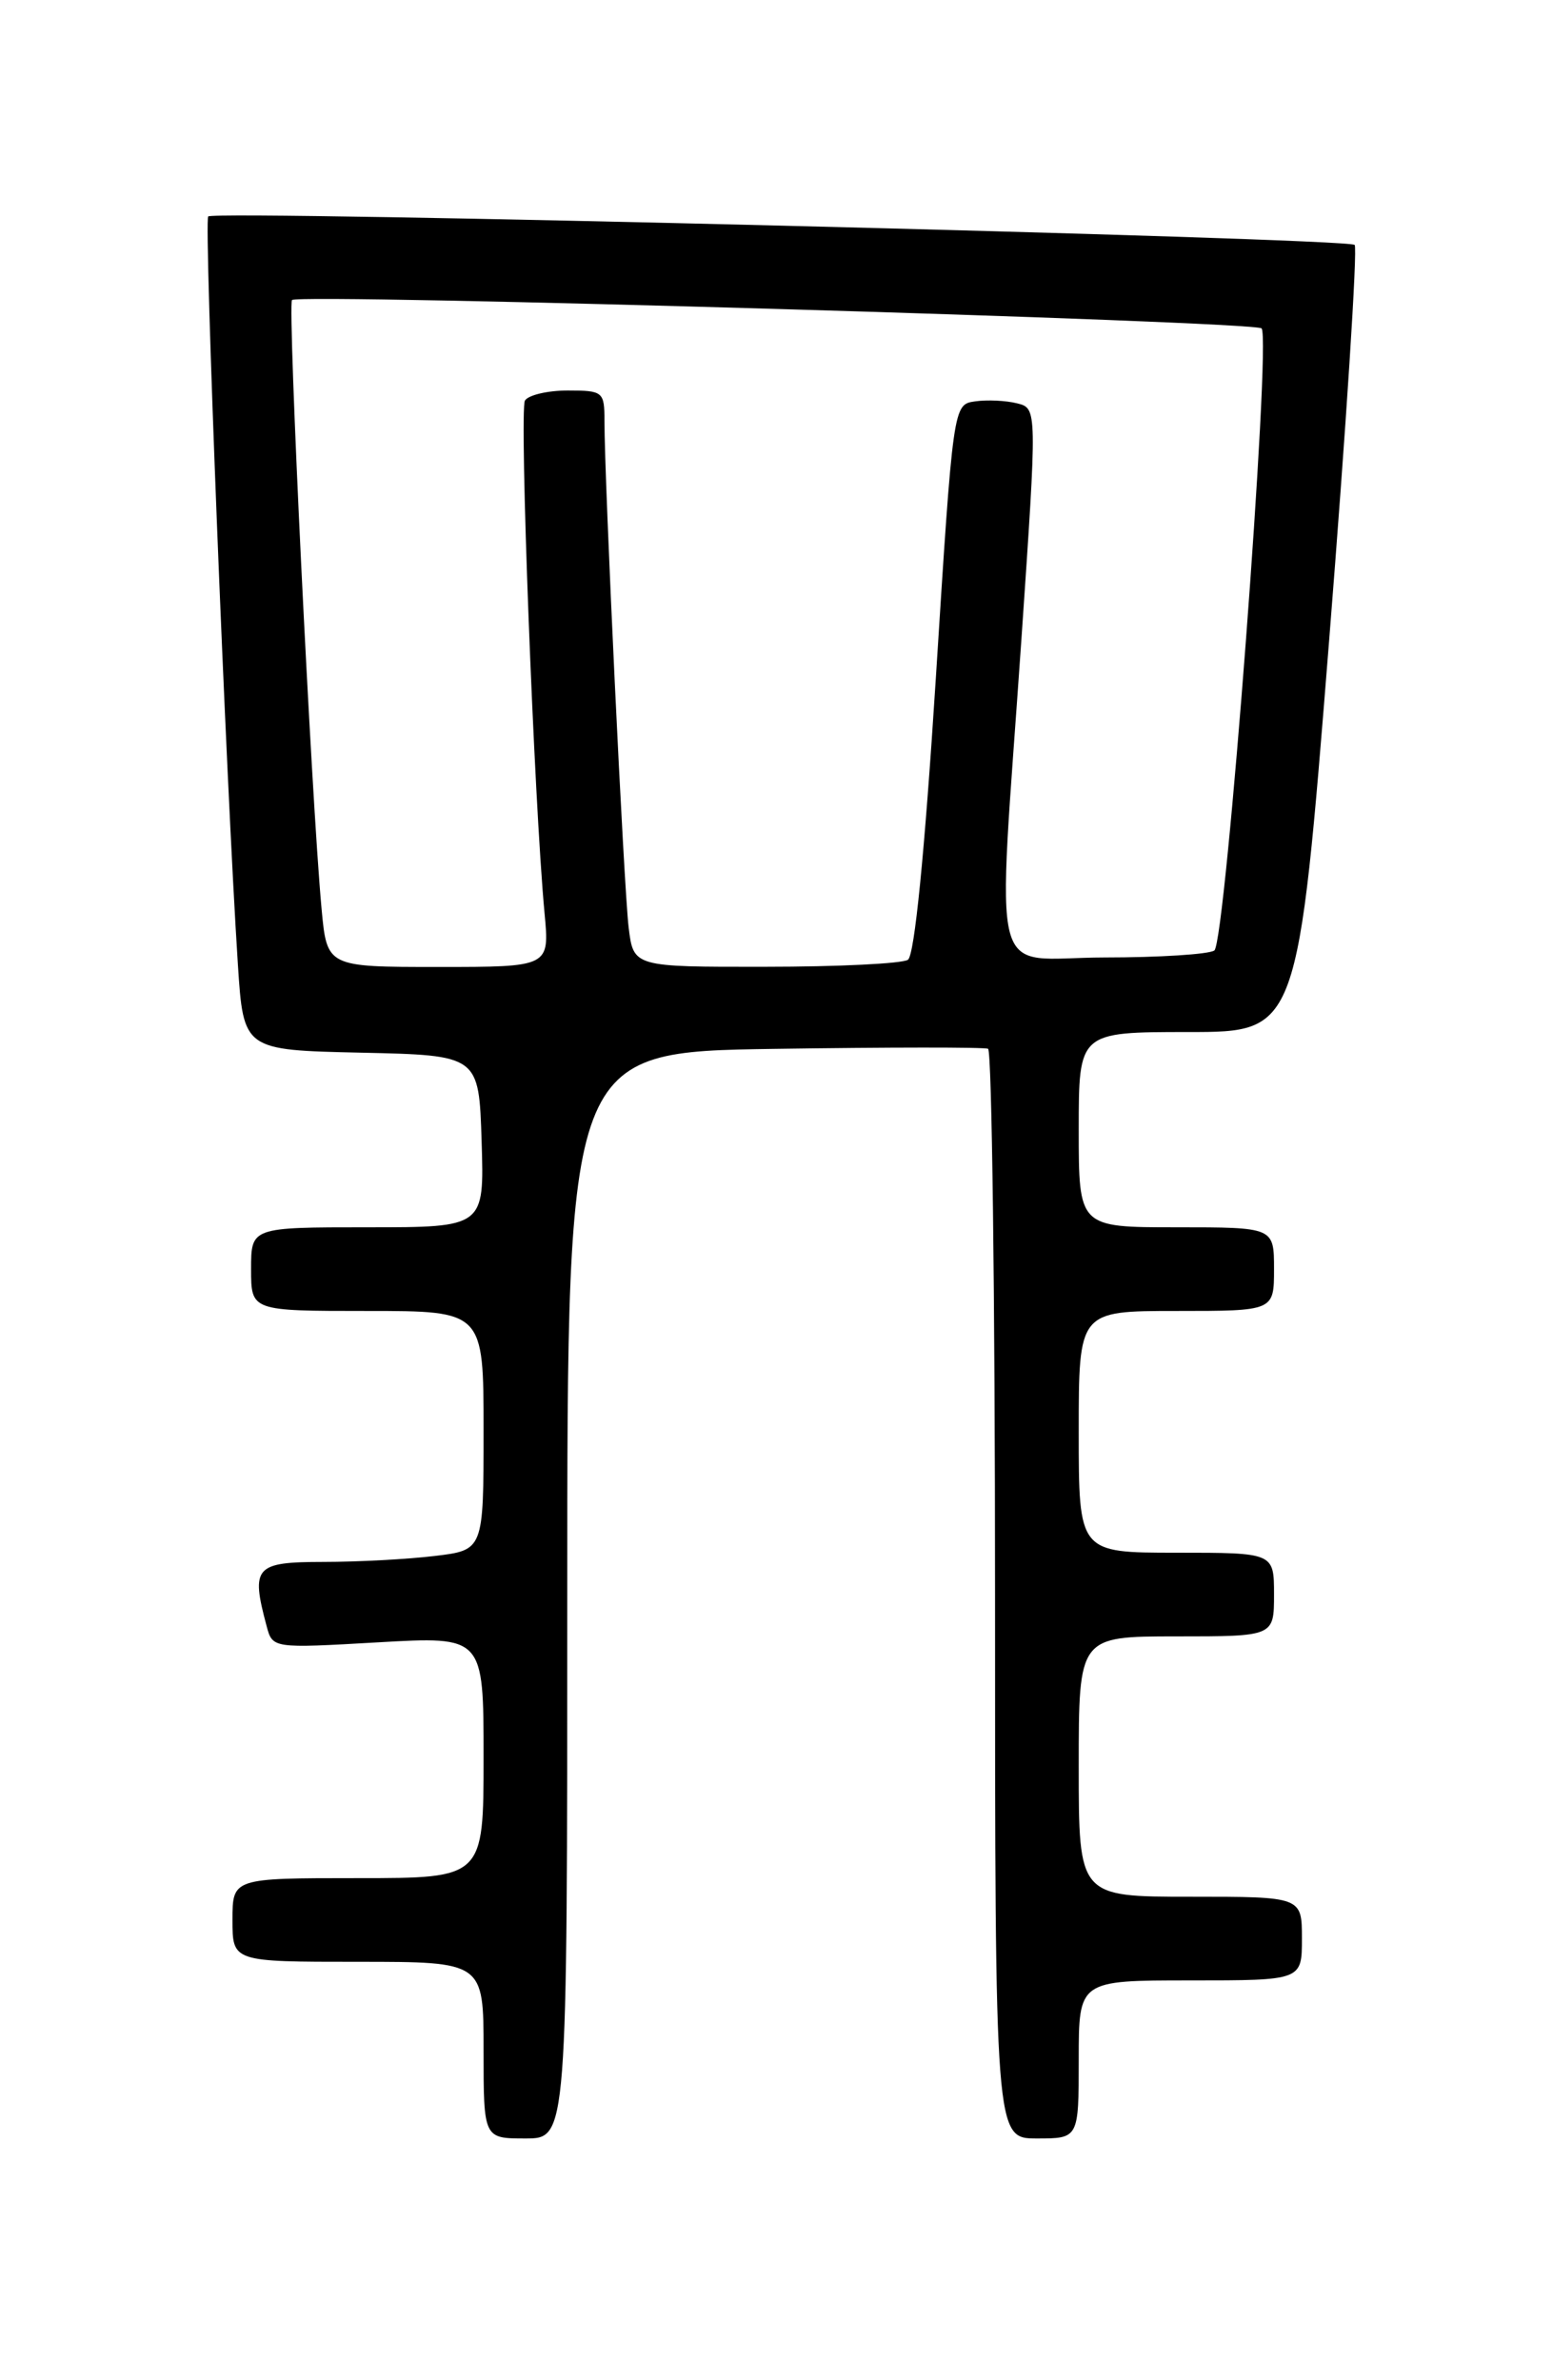 <?xml version="1.0" encoding="UTF-8" standalone="no"?>
<!DOCTYPE svg PUBLIC "-//W3C//DTD SVG 1.1//EN" "http://www.w3.org/Graphics/SVG/1.1/DTD/svg11.dtd" >
<svg xmlns="http://www.w3.org/2000/svg" xmlns:xlink="http://www.w3.org/1999/xlink" version="1.1" viewBox="0 0 167 256">
 <g >
 <path fill="currentColor"
d=" M 61.00 171.57 C 61.00 113.14 61.00 113.14 83.25 112.81 C 95.49 112.63 105.84 112.62 106.25 112.80 C 106.66 112.97 107.00 139.42 107.00 171.56 C 107.00 230.00 107.00 230.00 111.50 230.00 C 116.00 230.00 116.00 230.00 116.00 221.50 C 116.00 213.00 116.00 213.00 128.00 213.00 C 140.00 213.00 140.00 213.00 140.00 208.50 C 140.00 204.00 140.00 204.00 128.00 204.00 C 116.00 204.00 116.00 204.00 116.00 190.00 C 116.00 176.00 116.00 176.00 126.50 176.00 C 137.00 176.00 137.00 176.00 137.00 171.50 C 137.00 167.00 137.00 167.00 126.50 167.00 C 116.00 167.00 116.00 167.00 116.00 154.00 C 116.00 141.00 116.00 141.00 126.50 141.00 C 137.00 141.00 137.00 141.00 137.00 136.50 C 137.00 132.00 137.00 132.00 126.50 132.00 C 116.00 132.00 116.00 132.00 116.00 121.50 C 116.00 111.00 116.00 111.00 127.78 111.00 C 139.57 111.00 139.57 111.00 142.92 68.97 C 144.76 45.85 146.00 26.67 145.67 26.34 C 144.93 25.60 23.09 22.58 22.39 23.28 C 21.91 23.76 24.31 84.17 25.58 103.72 C 26.18 112.94 26.18 112.94 38.84 113.22 C 51.50 113.50 51.50 113.50 51.79 122.75 C 52.08 132.00 52.08 132.00 39.54 132.00 C 27.00 132.00 27.00 132.00 27.00 136.50 C 27.00 141.00 27.00 141.00 39.50 141.00 C 52.00 141.00 52.00 141.00 52.00 153.86 C 52.00 166.72 52.00 166.72 46.75 167.35 C 43.86 167.70 38.46 167.99 34.75 167.99 C 27.41 168.00 26.96 168.51 28.67 174.89 C 29.31 177.29 29.31 177.29 40.65 176.64 C 52.00 175.99 52.00 175.99 52.00 189.00 C 52.00 202.00 52.00 202.00 38.50 202.00 C 25.00 202.00 25.00 202.00 25.00 206.50 C 25.00 211.00 25.00 211.00 38.50 211.00 C 52.00 211.00 52.00 211.00 52.00 220.50 C 52.00 230.00 52.00 230.00 56.50 230.00 C 61.00 230.00 61.00 230.00 61.00 171.57 Z  M 34.58 97.75 C 33.47 85.68 30.90 32.77 31.40 32.27 C 32.13 31.53 134.88 34.55 135.66 35.32 C 136.73 36.39 131.80 101.41 130.58 102.23 C 129.99 102.64 124.66 102.98 118.75 102.98 C 106.15 103.00 107.20 107.07 109.84 68.71 C 111.54 43.92 111.54 43.92 109.37 43.38 C 108.18 43.08 106.15 42.98 104.85 43.17 C 102.50 43.50 102.50 43.50 100.63 73.00 C 99.43 91.80 98.34 102.77 97.63 103.23 C 97.01 103.64 90.12 103.98 82.31 103.98 C 68.12 104.00 68.12 104.00 67.60 99.75 C 67.09 95.57 64.99 51.62 65.00 45.25 C 65.00 42.13 64.84 42.00 61.06 42.00 C 58.89 42.00 56.82 42.49 56.45 43.08 C 55.82 44.10 57.42 86.04 58.56 98.25 C 59.10 104.00 59.10 104.00 47.13 104.00 C 35.16 104.00 35.16 104.00 34.58 97.75 Z "/>
</g>
</svg>